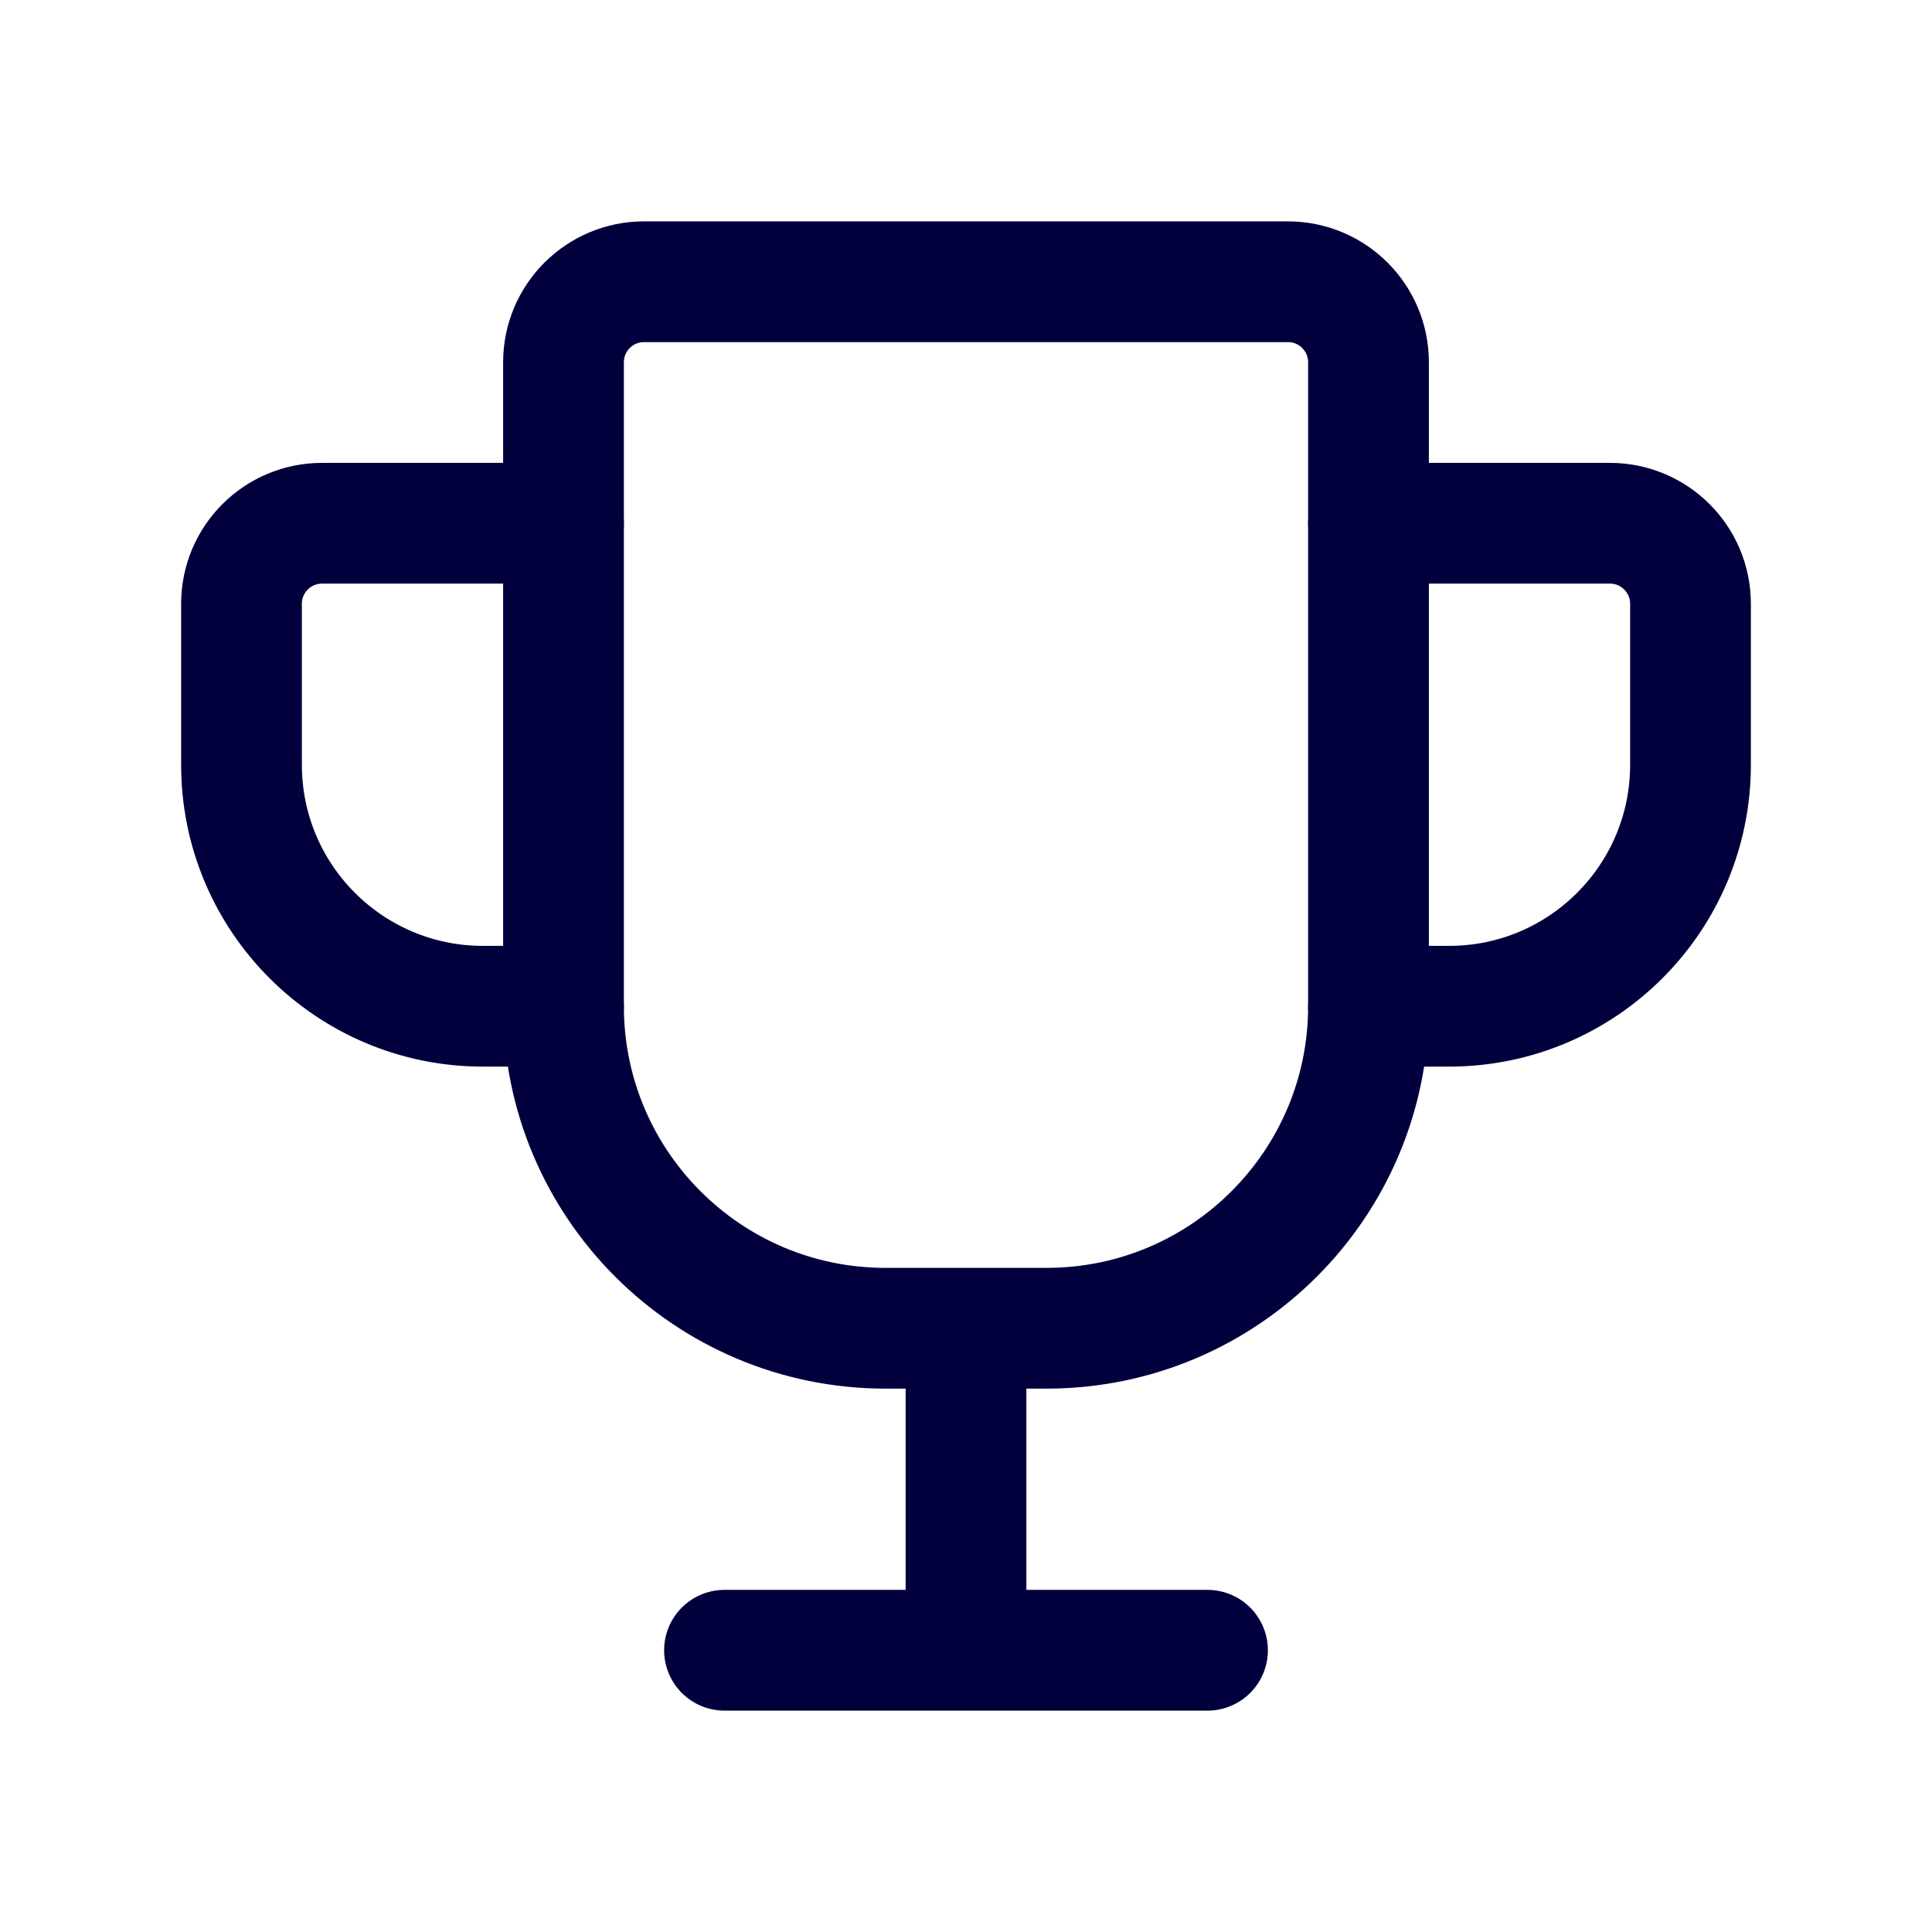 <svg width="24" height="24" viewBox="0 0 24 24" fill="none" xmlns="http://www.w3.org/2000/svg">
<path fill-rule="evenodd" clip-rule="evenodd" d="M13 16.5H11C8.791 16.5 7 14.709 7 12.5V4.5C7 3.948 7.448 3.5 8 3.5H16C16.552 3.5 17 3.948 17 4.5V12.5C17 14.709 15.209 16.5 13 16.5Z" stroke="#02003C" stroke-width="1.5"/>
<path d="M12 16.5V20.5" stroke="#02003C" stroke-width="1.5"/>
<path d="M9 20.5H15" stroke="#02003C" stroke-width="1.5" stroke-linecap="round" stroke-linejoin="round"/>
<path d="M17 6.5H20C20.552 6.5 21 6.948 21 7.5V9.5C21 11.157 19.657 12.5 18 12.5H17" stroke="#02003C" stroke-width="1.5" stroke-linecap="round" stroke-linejoin="round"/>
<path d="M7 6.5H4C3.448 6.5 3 6.948 3 7.5V9.5C3 11.157 4.343 12.5 6 12.5H7" stroke="#02003C" stroke-width="1.5" stroke-linecap="round" stroke-linejoin="round"/>
</svg>
